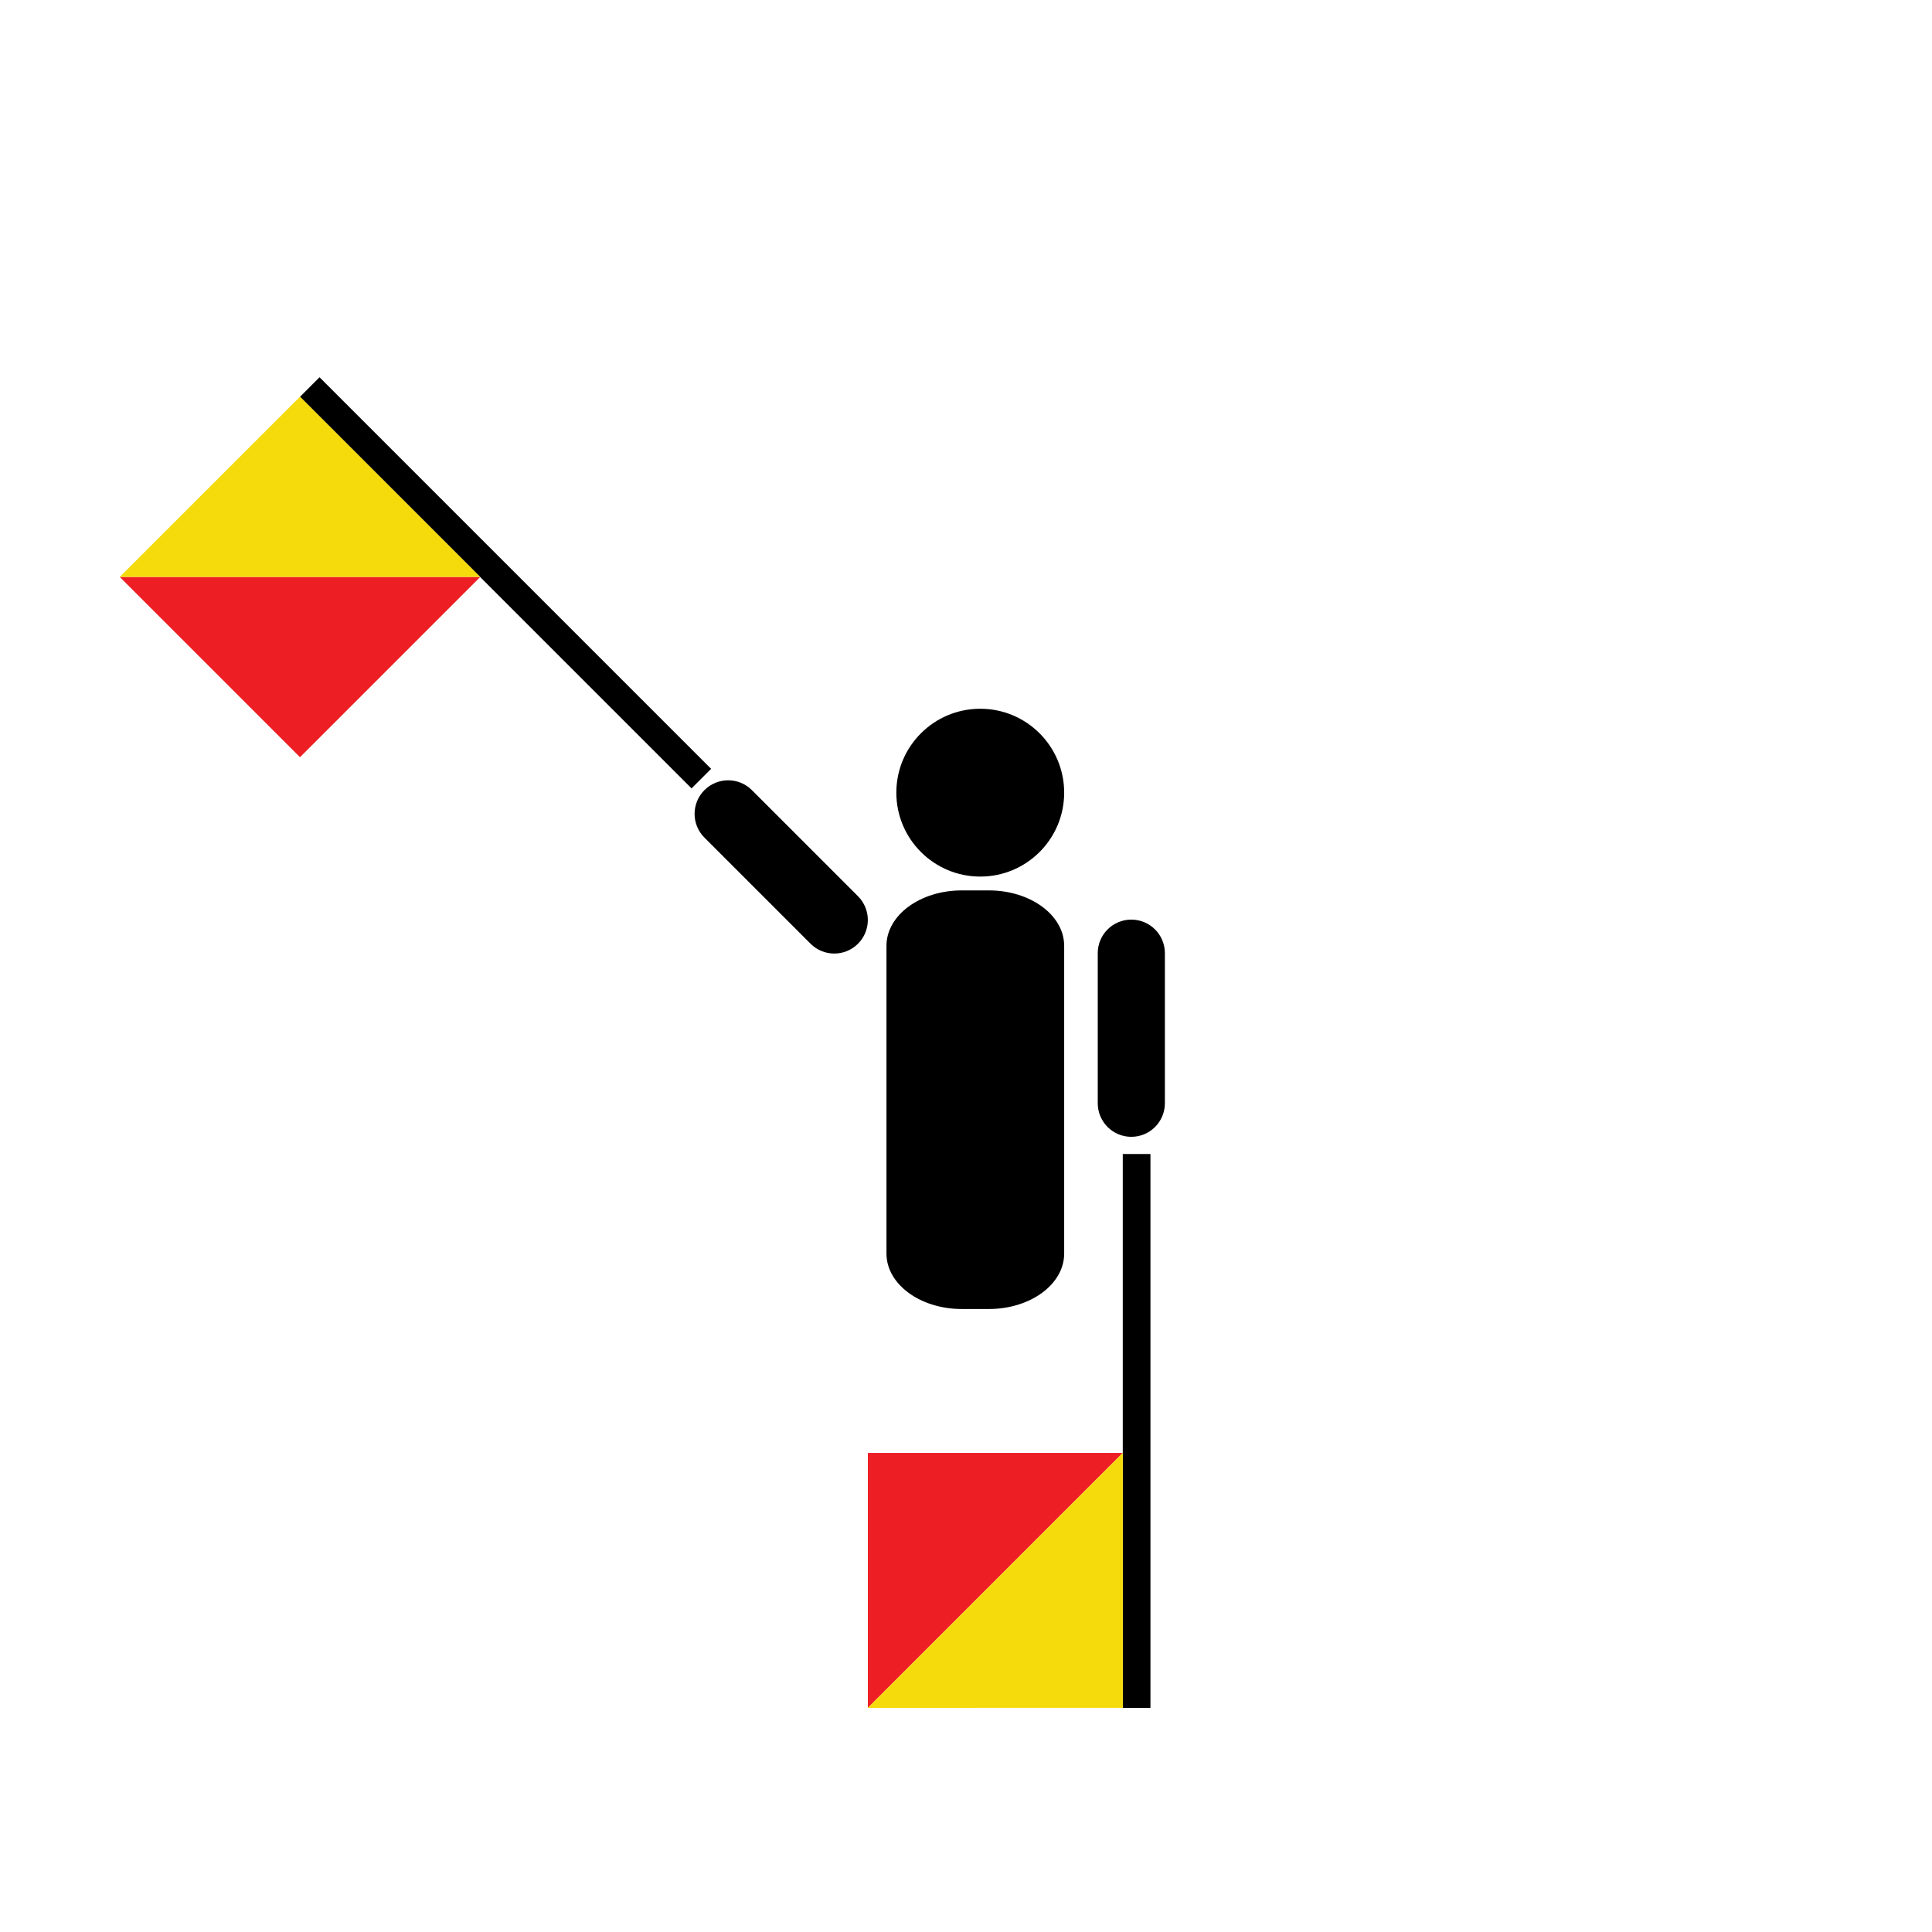 <?xml version="1.0" encoding="utf-8"?>
<!-- Generator: Adobe Illustrator 16.0.0, SVG Export Plug-In . SVG Version: 6.00 Build 0)  -->
<!DOCTYPE svg PUBLIC "-//W3C//DTD SVG 1.1//EN" "http://www.w3.org/Graphics/SVG/1.1/DTD/svg11.dtd">
<svg version="1.1" id="Layer_1" xmlns="http://www.w3.org/2000/svg" xmlns:xlink="http://www.w3.org/1999/xlink" x="0px" y="0px"
	 width="850.39px" height="850.39px" viewBox="0 0 850.39 850.39" enable-background="new 0 0 850.39 850.39" xml:space="preserve">
<g id="body">
	<path d="M468.407,348.901c0,20.398-16.534,36.935-36.938,36.935c-20.398,0-36.937-16.537-36.937-36.935
		c0-20.401,16.539-36.938,36.937-36.938C451.873,311.963,468.407,328.5,468.407,348.901z"/>
	<path d="M468.407,551.786c0,13.464-14.827,24.387-33.128,24.387h-11.96c-18.297,0-33.131-10.923-33.131-24.387V416.31
		c0-13.47,14.834-24.388,33.131-24.388h11.96c18.301,0,33.128,10.918,33.128,24.388V551.786z"/>
</g>
<g id="left">
	<g>
		
			<rect x="100.631" y="250.396" transform="matrix(-0.707 -0.707 0.707 -0.707 198.509 595.2)" width="243.786" height="12.182"/>
		<g>
			<g id="XMLID_4_">
				<g>
					<polygon fill="#ED1F24" points="52.691,253.947 132.042,333.297 211.392,253.947 					"/>
				</g>
				<g>
				</g>
			</g>
		</g>
		<g>
			<g id="XMLID_2_">
				<g>
					<polygon fill="#F6DB0C" points="211.382,253.96 132.039,174.604 52.682,253.948 					"/>
				</g>
				<g>
				</g>
			</g>
		</g>
	</g>
	<path id="leftHand" d="M310.059,347.786c-5.77,5.769-5.769,15.124,0,20.893l46.706,46.706c5.771,5.771,15.125,5.771,20.895,0.001
		l0,0c5.769-5.769,5.771-15.125,0-20.896l-46.706-46.707C325.185,342.015,315.829,342.017,310.059,347.786L310.059,347.786z"/>
</g>
<g id="right">
	<g>
		<rect x="494.199" y="507.951" width="12.182" height="243.787"/>
		<g>
			<g id="XMLID_3_">
				<g>
					<polygon fill="#ED1F24" points="381.998,751.731 381.998,639.514 494.216,639.514 					"/>
				</g>
				<g>
				</g>
			</g>
		</g>
		<g>
			<g id="XMLID_1_">
				<g>
					<polygon fill="#F6DB0C" points="494.2,639.512 494.208,751.729 381.99,751.737 					"/>
				</g>
				<g>
				</g>
			</g>
		</g>
	</g>
	<path id="rightHand" d="M497.958,404.776c-8.158,0-14.773,6.616-14.773,14.775v66.049c0,8.164,6.615,14.781,14.773,14.781l0,0
		c8.163,0,14.777-6.617,14.777-14.781v-66.049C512.735,411.392,506.121,404.776,497.958,404.776L497.958,404.776z"/>
</g>
</svg>
